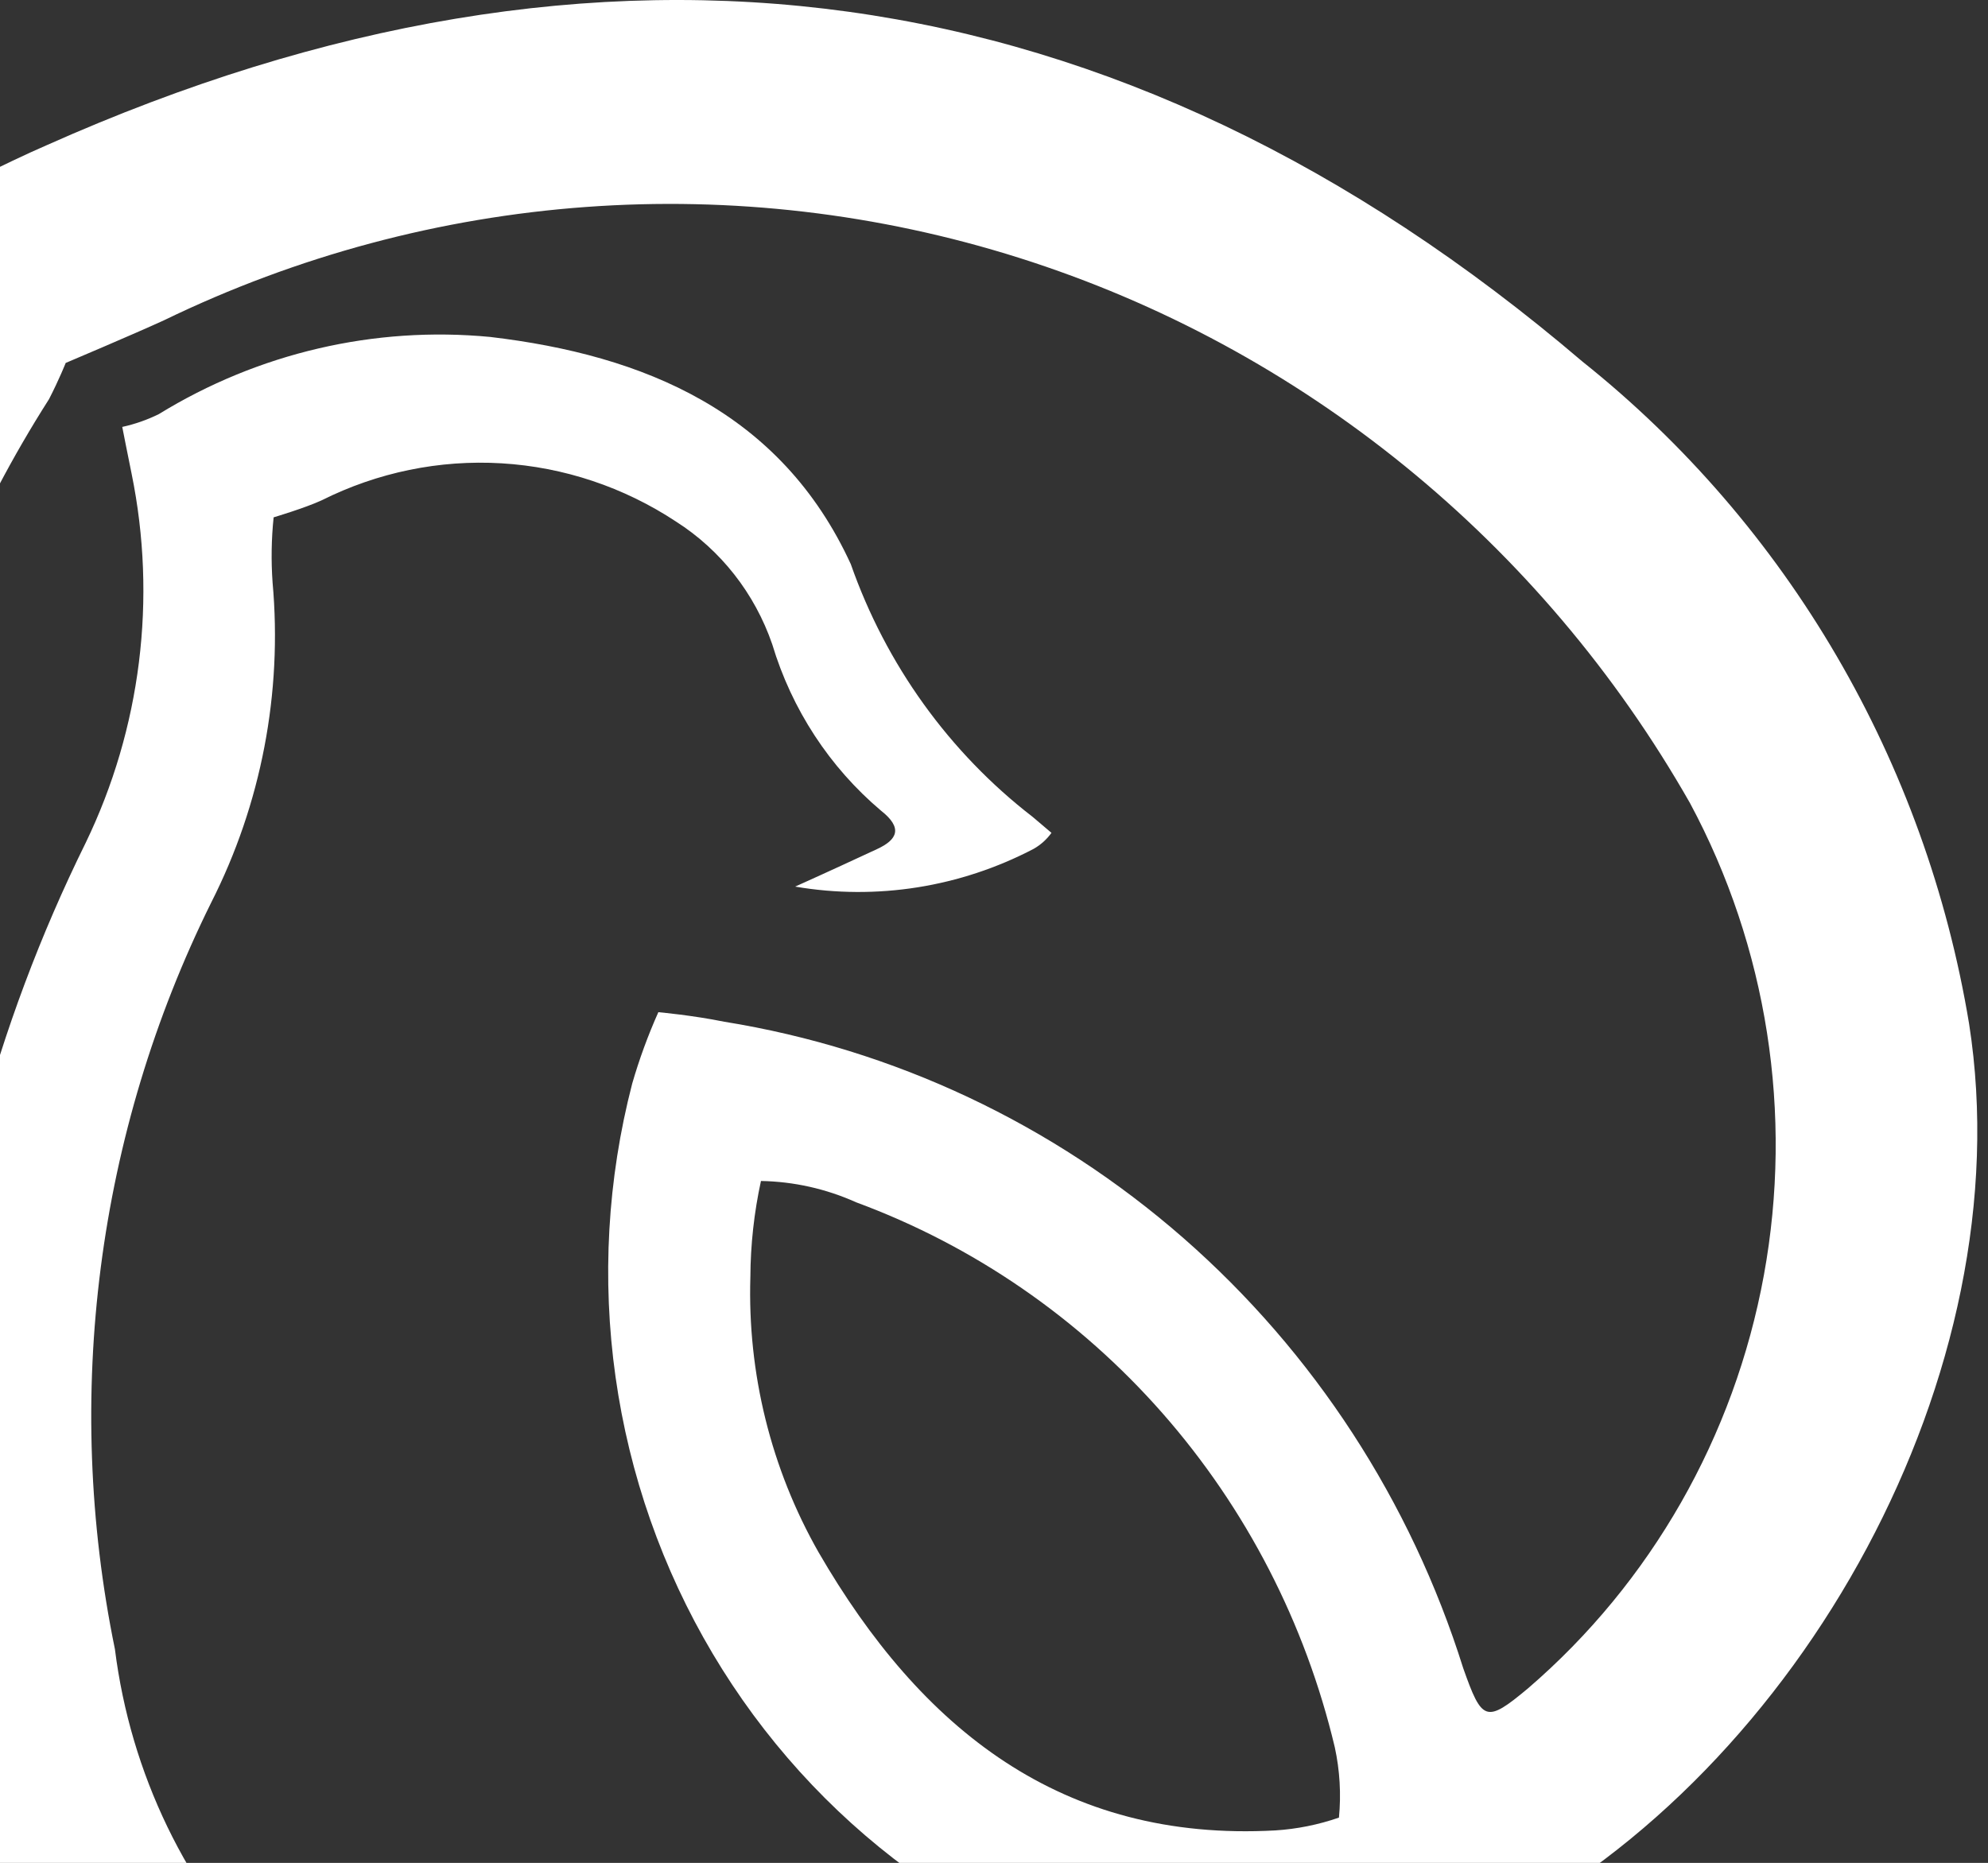 <svg width="175" height="164" viewBox="0 0 175 164" fill="none" xmlns="http://www.w3.org/2000/svg">
<rect x="0" y="0" width="175" height="164" fill="#333333" stroke="none"/>
<path d="M-30 93.541C-30.007 70.192 -23.875 47.269 -12.242 27.163C-10.311 23.767 -5.985 17.654 -5.985 17.654C-5.985 17.654 0.671 14.258 4.139 12.77C52.995 -9.014 98.356 -3.098 139.298 31.83C157.376 46.251 169.518 67.048 173.337 90.138C178.123 120.746 158.527 155.959 131.477 169.857C131.192 169.933 130.928 170.074 130.704 170.269C130.48 170.464 130.303 170.709 130.186 170.985C124.514 180.712 116.818 189.05 107.642 195.41C98.466 201.769 88.034 205.995 77.082 207.788C66.13 209.582 54.926 208.899 44.261 205.788C33.596 202.678 23.73 197.215 15.361 189.787C1.312 178.152 -10.042 163.49 -17.884 146.85C-25.727 130.21 -29.864 112.005 -30 93.541ZM70.008 78.047C73.136 76.641 75.16 75.697 77.183 74.76C79.02 73.917 79.486 72.885 77.549 71.363C73.026 67.54 69.699 62.449 67.978 56.718C66.438 52.242 63.453 48.433 59.511 45.918C54.913 42.884 49.624 41.117 44.158 40.788C38.692 40.46 33.236 41.581 28.321 44.043C26.85 44.723 24.087 45.544 24.087 45.544C23.89 47.447 23.859 49.363 23.994 51.271C24.871 61.001 22.995 70.784 18.59 79.46C8.537 99.752 5.549 122.931 10.116 145.186C11.492 156.144 16.411 166.32 24.094 174.102C31.606 181.352 40.8 186.534 50.813 189.162C60.826 191.791 71.329 191.779 81.337 189.128C90.427 186.783 98.843 182.268 105.891 175.957C104.42 175.583 103.681 175.393 103.035 175.203C94.711 173.28 86.852 169.666 79.927 164.574C73.002 159.483 67.154 153.02 62.731 145.571C58.309 138.122 55.402 129.84 54.185 121.219C52.969 112.598 53.467 103.816 55.651 95.396C56.273 93.247 57.043 91.145 57.954 89.106C57.954 89.106 60.989 89.384 63.751 89.948C78.694 92.354 92.689 98.948 104.175 108.995C115.661 119.042 124.186 132.148 128.801 146.85C130.459 151.544 130.798 151.734 134.505 148.637C145.333 139.323 152.669 126.474 155.269 112.269C157.869 98.064 155.572 83.378 148.769 70.704C135.687 47.713 114.613 30.58 89.729 22.706C64.845 14.832 37.97 16.791 14.436 28.196C11.774 29.419 5.783 31.952 5.783 31.952C5.783 31.952 5.231 33.358 4.312 35.145C-8.602 55.395 -14.316 79.555 -11.875 103.588C-11.401 111.564 -9.726 119.417 -6.91 126.873C-6.544 126.309 -6.171 126.119 -6.171 125.936C-5.083 107.921 -0.418 90.321 7.54 74.203C12.406 64.138 13.83 52.701 11.587 41.713C11.314 40.396 10.762 37.584 10.762 37.584C11.876 37.34 12.958 36.962 13.983 36.456C22.745 31.071 32.967 28.69 43.151 29.663C56.676 31.259 68.73 36.239 74.893 49.661C77.995 58.51 83.558 66.243 90.901 71.914L92.559 73.32C92.143 73.898 91.609 74.377 90.995 74.726C84.532 78.109 77.172 79.277 70.008 78.054V78.047ZM66.054 112.411C65.794 120.898 67.869 129.29 72.045 136.634C81.064 152.223 93.484 162.174 112.254 161.142C114.165 161.022 116.052 160.642 117.865 160.014C118.065 157.943 117.941 155.852 117.499 153.82C114.902 142.894 109.694 132.795 102.341 124.423C94.988 116.052 85.718 109.669 75.359 105.843C72.718 104.655 69.872 104.018 66.986 103.968C66.381 106.743 66.069 109.576 66.054 112.418V112.411Z" fill="white"/>
</svg>
